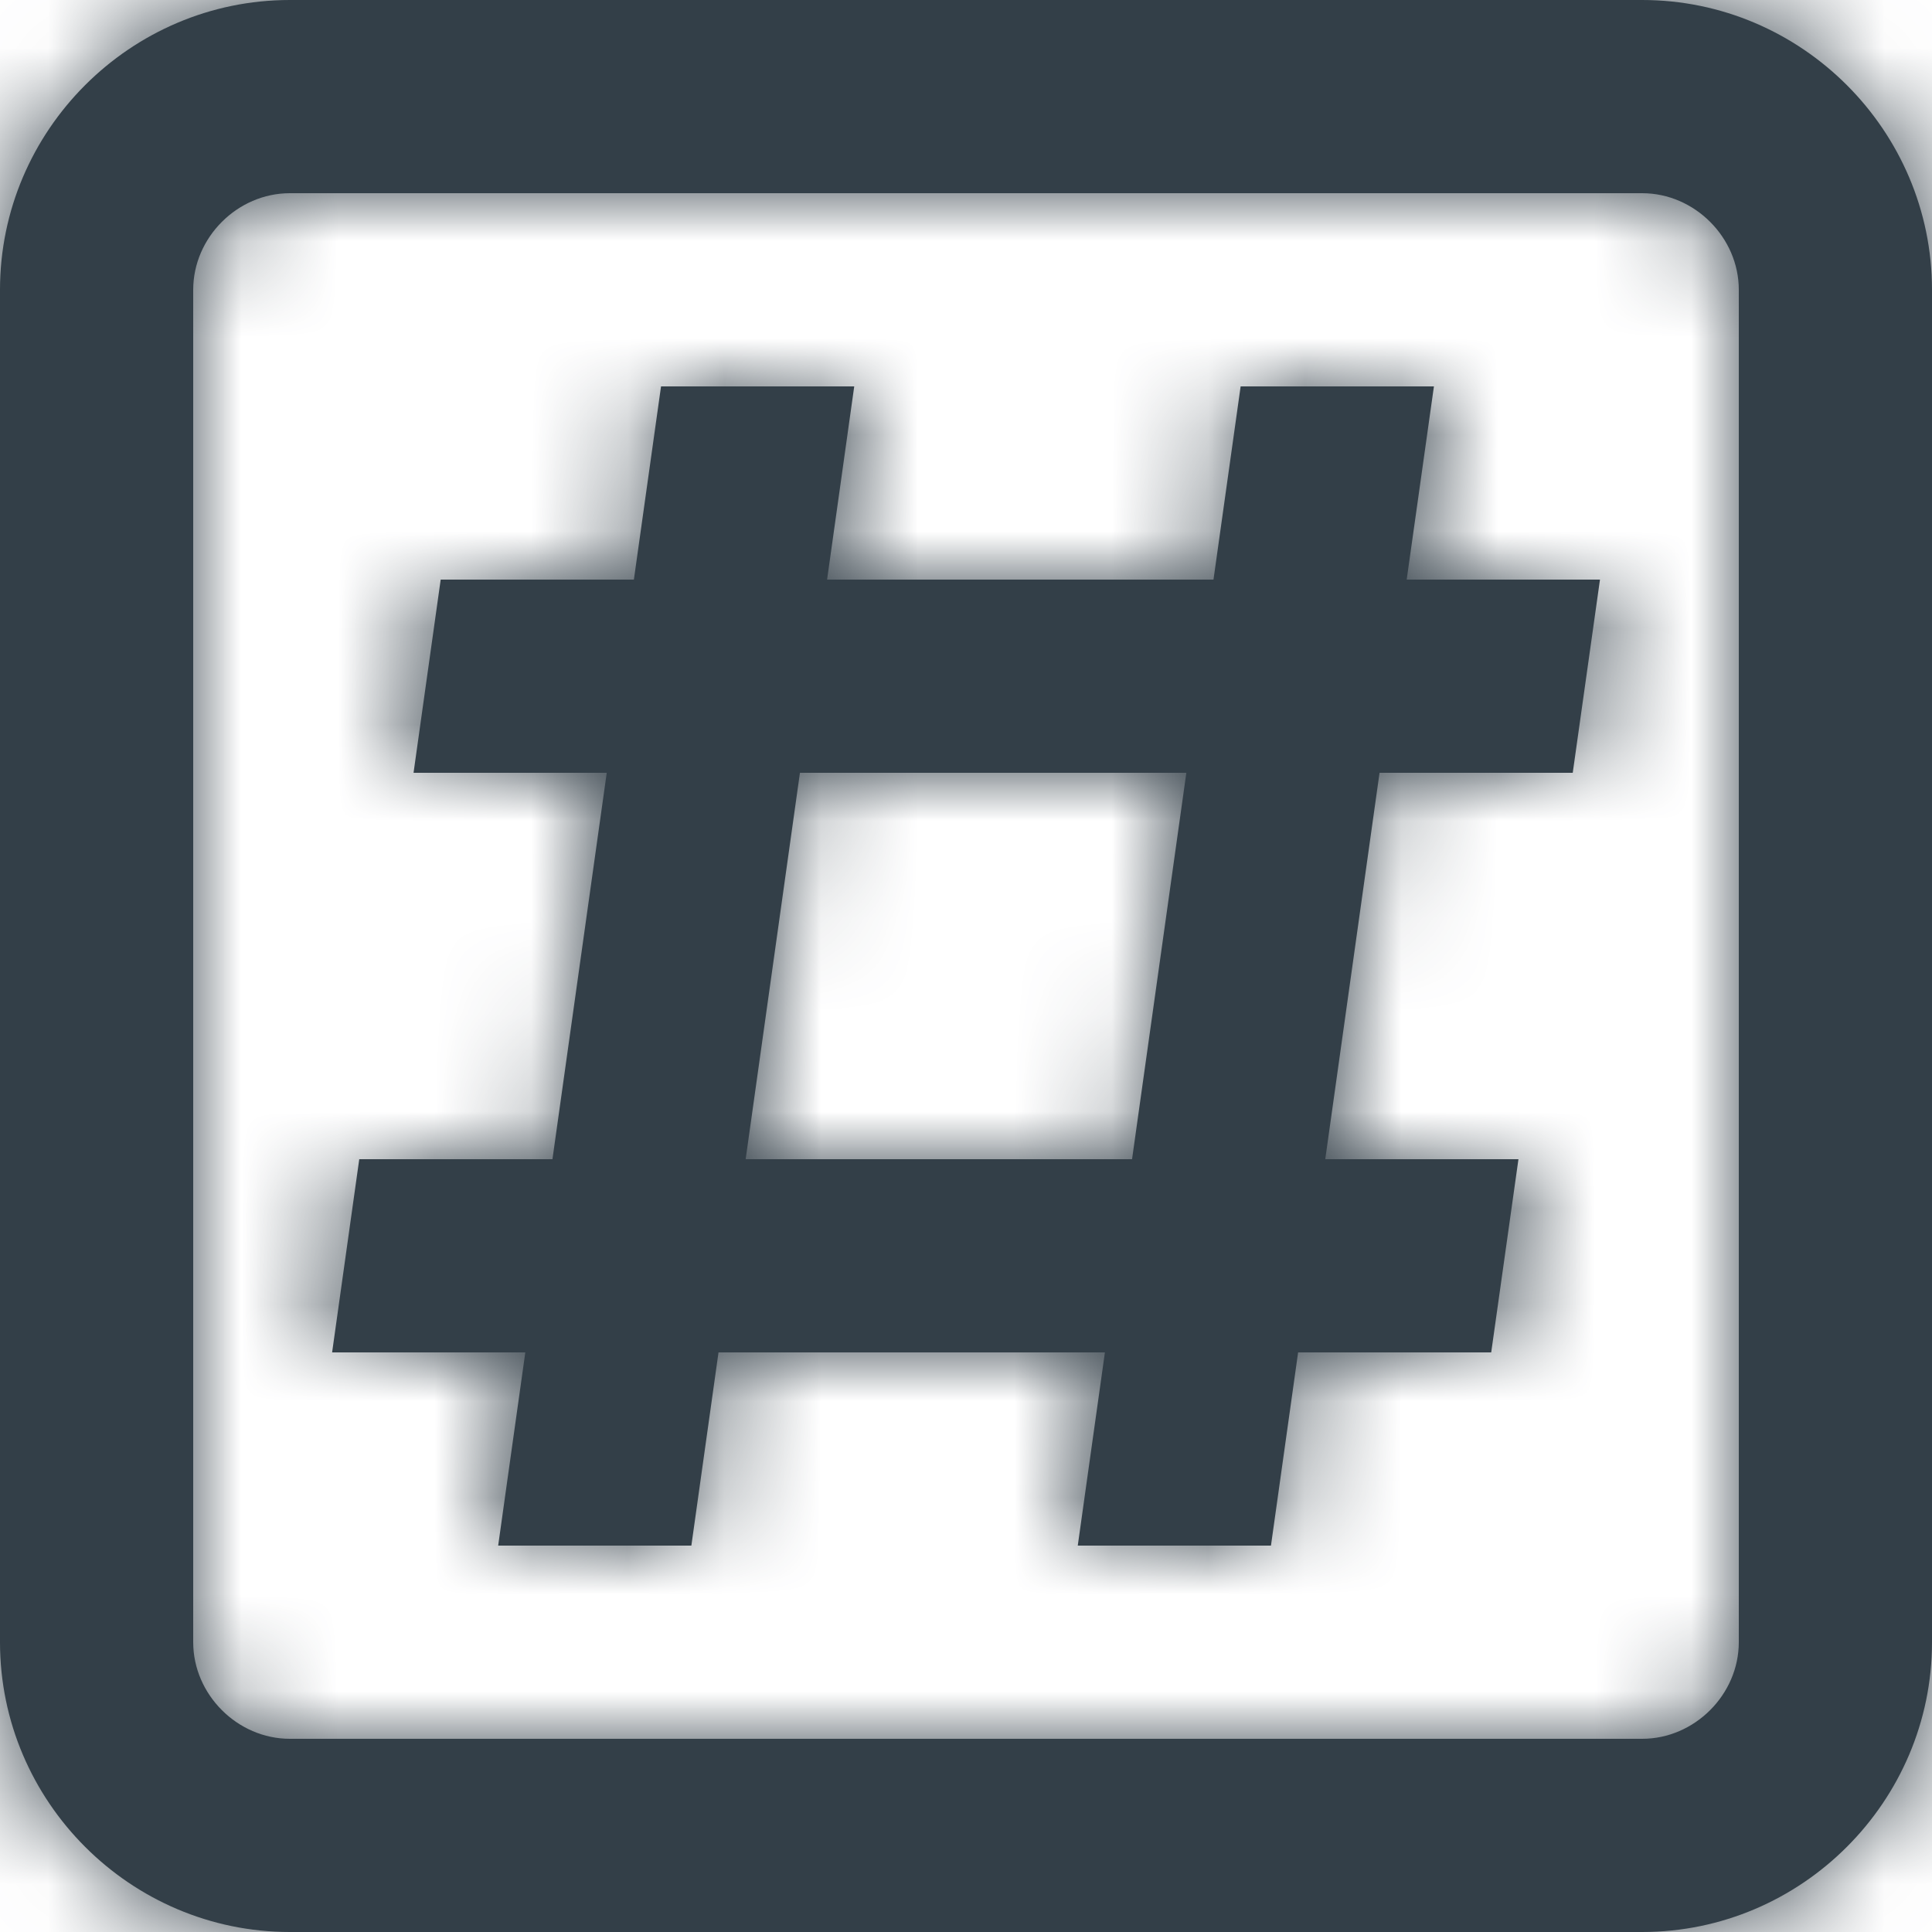 <?xml version="1.0" encoding="UTF-8"?> <svg xmlns="http://www.w3.org/2000/svg" xmlns:xlink="http://www.w3.org/1999/xlink" width="20px" height="20px" viewBox="0 0 20 20"><!-- Generator: Sketch 63.1 (92452) - https://sketch.com --><title>icons/sinch/menu/billing copy 6</title><desc>Created with Sketch.</desc><defs><path d="M20,19 C20,19.542 19.542,20 19,20 L5,20 C4.458,20 4,19.542 4,19 L4,5 C4,4.458 4.458,4 5,4 L19,4 C19.542,4 20,4.458 20,5 L20,19 Z M19,2 L5,2 C3.35,2 2,3.35 2,5 L2,19 C2,20.65 3.35,22 5,22 L19,22 C20.65,22 22,20.65 22,19 L22,5 C22,3.35 20.65,2 19,2 L19,2 Z M13.719,14 L9.719,14 L10.281,10 L14.281,10 L13.719,14 Z M16.844,6 L14.843,6 L14.562,8 L10.562,8 L10.843,6 L8.843,6 L8.562,8 L6.562,8 L6.281,10 L8.281,10 L7.719,14 L5.719,14 L5.438,16 L7.438,16 L7.157,18 L9.157,18 L9.438,16 L13.438,16 L13.157,18 L15.157,18 L15.438,16 L17.437,16 L17.719,14 L15.719,14 L16.281,10 L18.281,10 L18.563,8 L16.562,8 L16.844,6 Z" id="path-1"></path></defs><g id="Developer-pages" stroke="none" stroke-width="1" fill="none" fill-rule="evenodd"><g id="developer-overview-page" transform="translate(-1043, -1218)"><g id="icons/sinch/menu/numbers" transform="translate(1041, 1216)"><mask id="mask-2" fill="white"><use xlink:href="#path-1"></use></mask><use id="Fill-1" fill="#333F48" fill-rule="evenodd" xlink:href="#path-1"></use><g id="Colors/Primary-Colors/Stormy-Blue/100" mask="url(#mask-2)" fill="#333F48" fill-rule="evenodd"><rect id="Stormy-Blue" x="0" y="0" width="24" height="24"></rect></g></g></g></g></svg> 